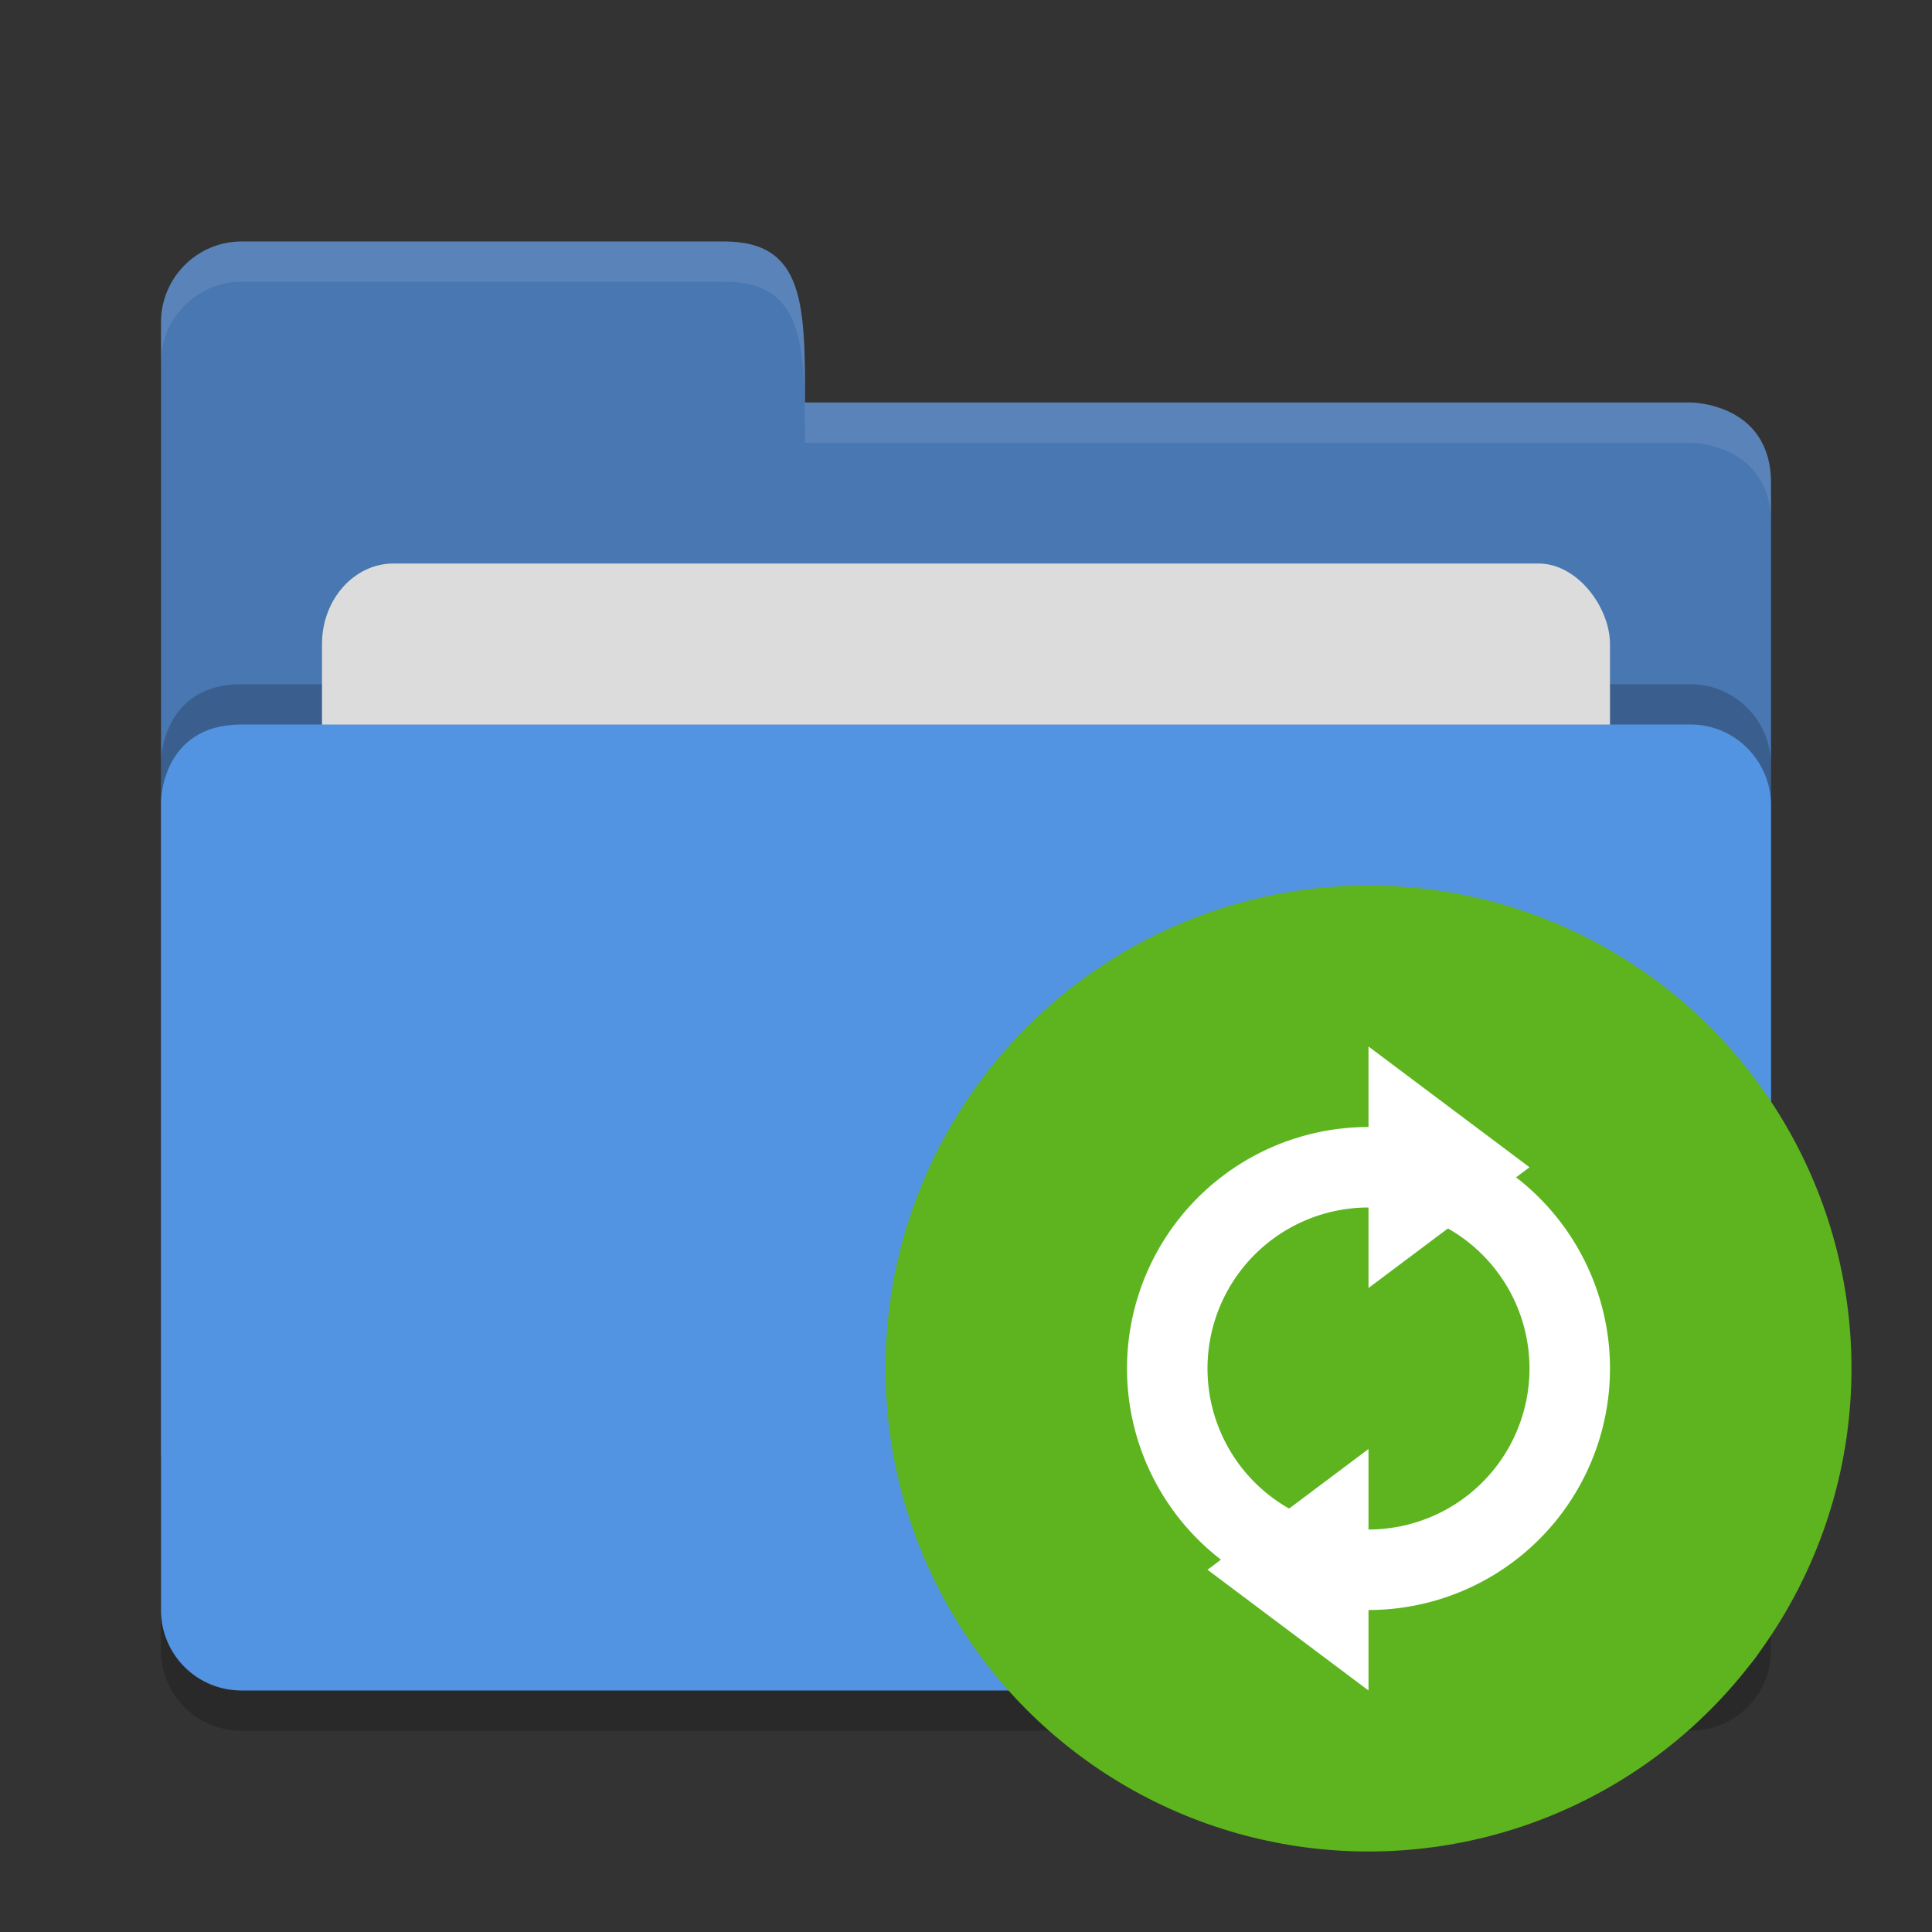 <svg height="24" width="24" xmlns="http://www.w3.org/2000/svg"><rect width="100%" height="100%" fill="#333333" stroke="none"/><path d="m22 20.501v-9.996c0-.554-.449-1.061-1-1h-18c-1 0-1.0.958-1.0.958v10.037c0 .554.446 1.0 1.0 1h18c.554 0 1-.446 1-1z" opacity=".2"/><path d="m2 18v-13.996c0-.554.449-1.004 1-1.004h6c1-0 1 .801 1 2h11s1.0 0 1 1l-0 12c0 .554-.446 1-1.0 1h-18c-.554 0-1-.446-1-1z" fill="#4877b1"/><path d="m3 3c-.551 0-1 .45-1 1.004v.5c0-.554.449-1.004 1-1.004h6c1-0 1 .801 1 2h11s1.0 0 1 1v-.5c0-1-1-1-1-1h-11c0-1.199 0-2-1-2z" fill="#fff" opacity=".1"/><path d="m22 19.501v-9.996c0-.554-.449-1.005-1-1.005h-18c-1 0-1.0.963-1.0.963v10.037c0 .554.446 1.0 1.0 1h18c.554 0 1-.446 1-1z" opacity=".2"/><rect fill="#dcdcdc" height="8" rx=".889" ry="1" width="16" x="4" y="7"/><path d="m22 20.001v-9.996c0-.554-.449-1.005-1-1.005h-18c-1 0-1.0.963-1.0.963v10.037c0 .554.446 1.0 1.0 1h18c.554 0 1-.446 1-1z" fill="#5294e2"/><circle cx="17" cy="17" fill="#5db41e" r="6"/><g fill="#fff"><path d="m17 14a3 3 0 0 0 -3 3 3 3 0 0 0 3 3 3 3 0 0 0 3-3 3 3 0 0 0 -3-3zm0 1a2 2 0 0 1 2 2 2 2 0 0 1 -2 2 2 2 0 0 1 -2-2 2 2 0 0 1 2-2z"/><path d="m17 13v3l2-1.5z"/><path d="m17 18v3l-2-1.5z"/></g></svg>